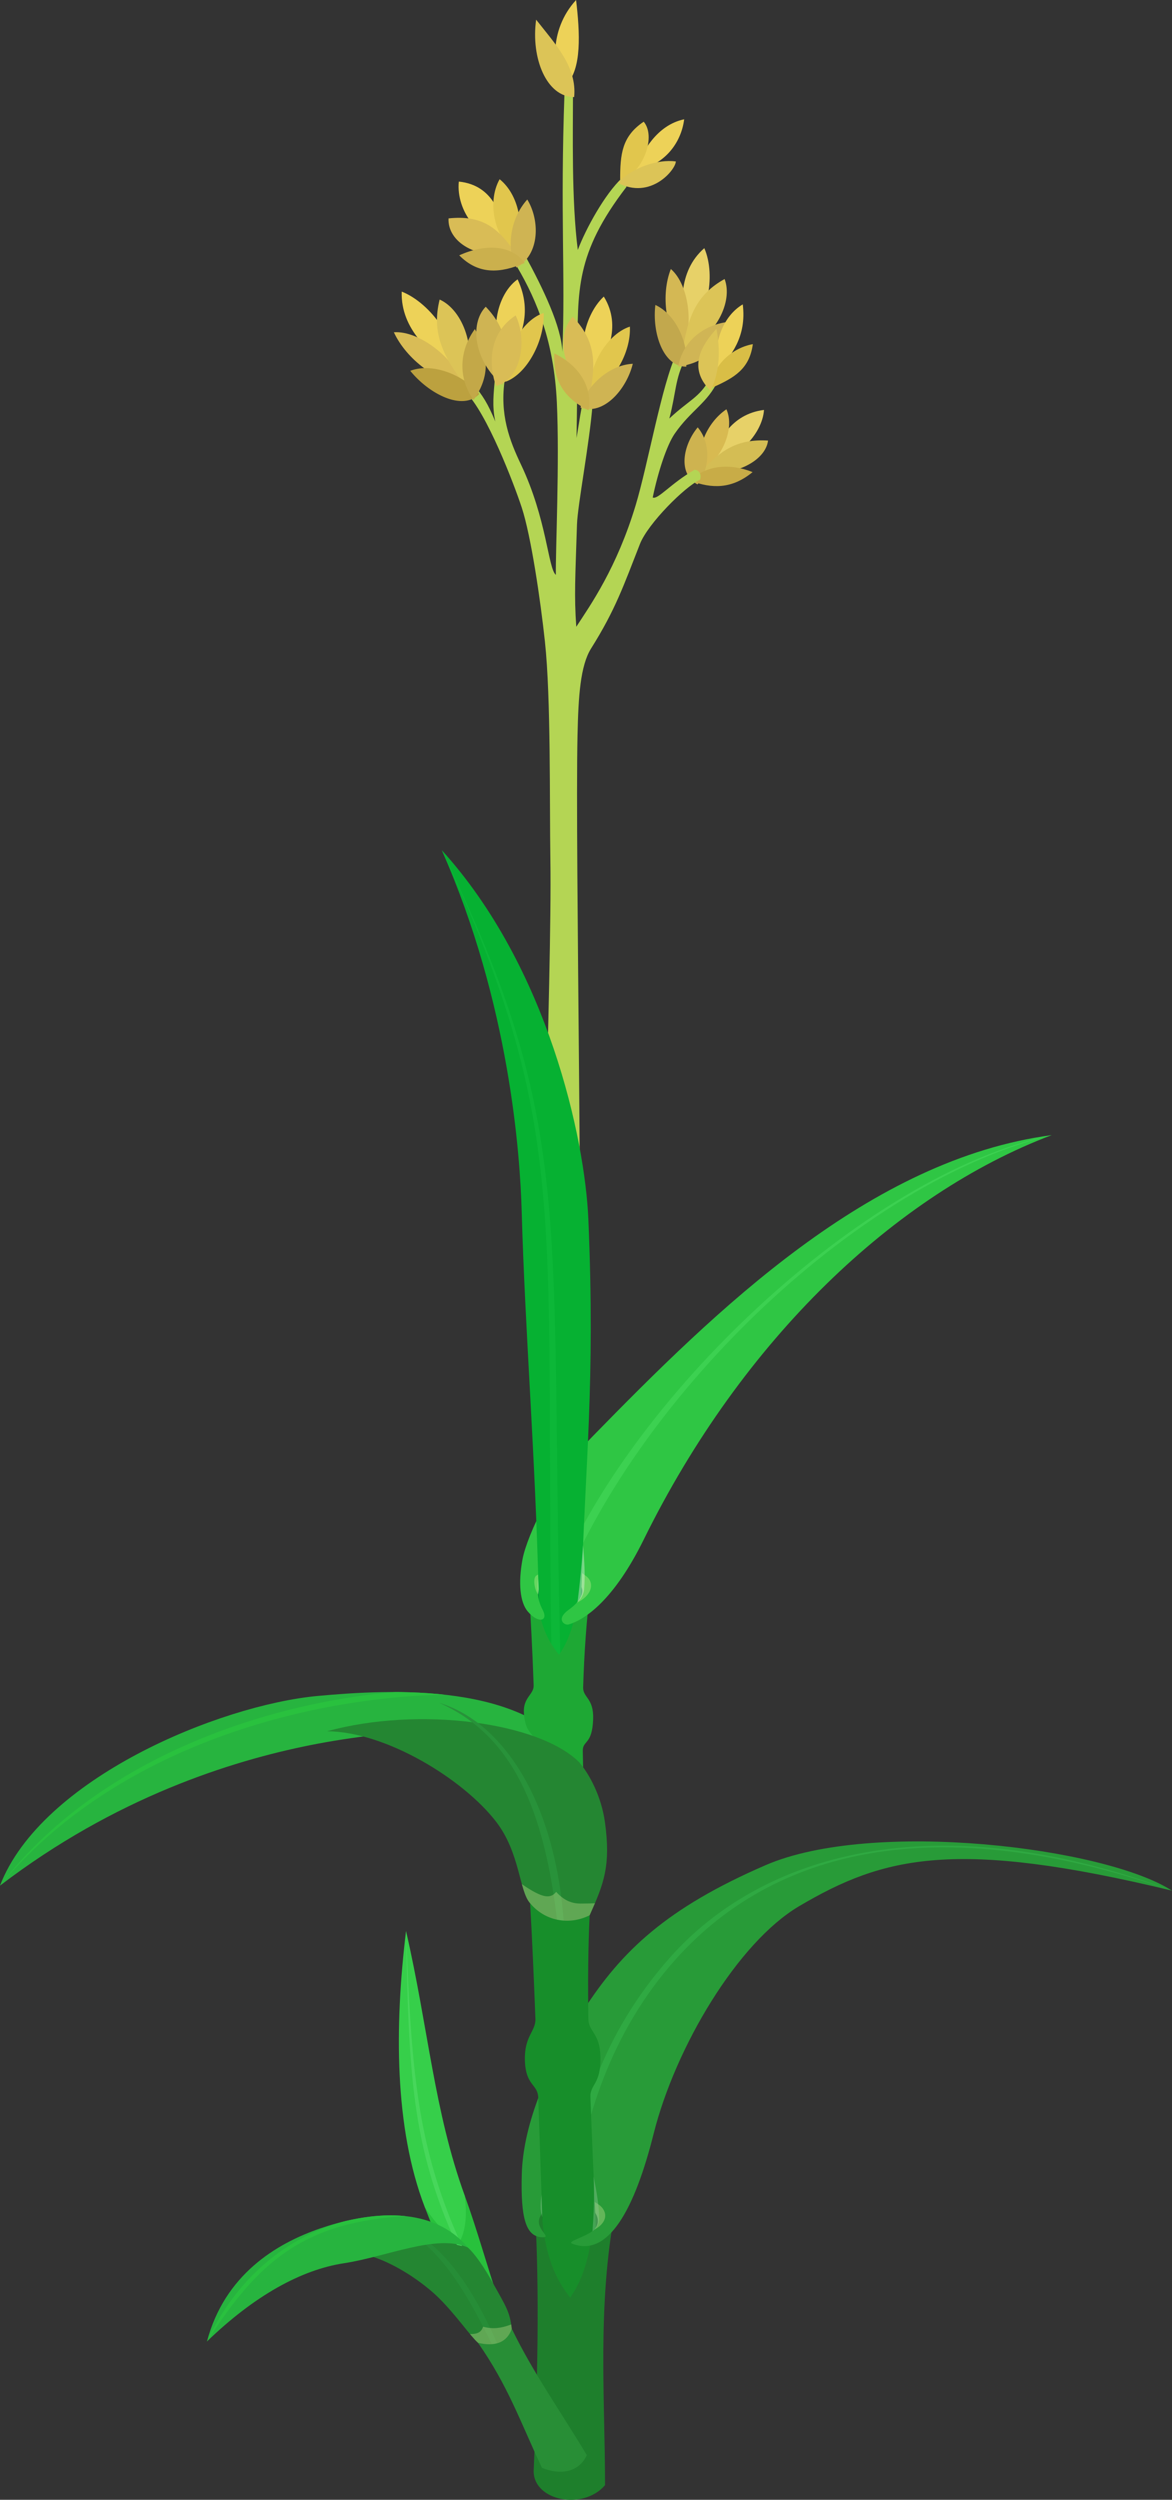 <?xml version="1.0" encoding="UTF-8"?>
<!-- Created with Inkscape (http://www.inkscape.org/) -->
<svg width="147.62" height="314.7" version="1.1" xmlns="http://www.w3.org/2000/svg" xmlns:cc="http://creativecommons.org/ns#" xmlns:dc="http://purl.org/dc/elements/1.1/" xmlns:rdf="http://www.w3.org/1999/02/22-rdf-syntax-ns#">
 <rect width="100%" height="100%" fill="#333333" stroke="none"/>
 <defs>
  <clipPath id="clipPath4751-3-6">
   <path d="m382.04 578.89c2.801-0.95 3.182-2.889 1.89-3.757-0.323-0.217-1.245-0.964-1.505-1.313-1.442 0.399-3.631 0.632-4.672 1.307-0.556 0.36-0.17 2.289 0.537 2.736" fill="#ffffae" fill-opacity=".275"/>
  </clipPath>
  <clipPath id="clipPath4874-3-5">
   <path d="m374.46 612.85c0.831 0.695 2.134 1.653 3.214 2.201 1.08 0.548 1.937 0.716 2.57-0.104 0.949 1.042 1.894 1.474 3.089 1.476 1.195 1e-3 3.459-0.05 4.52-0.448l-1.384 4.554-11.473-0.134z" fill="#93c79b" fill-opacity=".378"/>
  </clipPath>
  <clipPath id="clipPath4515-5-97">
   <path d="m384.15 657.85c2.801-0.95 2.687-2.71 1.394-3.578-0.323-0.217-1.553-0.946-1.813-1.295-1.576 0.332-2.506 0.324-3.86 0.955-0.6 0.28-1.005 0.838-1.079 1.508" fill="#ffffae" fill-opacity=".275"/>
  </clipPath>
  <clipPath id="clipPath4646-9-4">
   <path d="m172.02 513.71c-11.322 3.866-24.173 11.782-28.627 28.504 12.003-11.604 23.837-18.081 34.533-19.709 10.851-1.651 23.485-7.454 31.205-3.949-9.805-11.695-27.088-8.268-37.111-4.846z" fill="#27b43f"/>
  </clipPath>
  <clipPath id="clipPath4893-9-5">
   <path d="m219.31 740.54c2.04 0.732 5.564 2.549 7.97 2.832 2.405 0.283 3.872-0.146 4.318-1.769 2.588 0.683 4.59 0.345 6.834-0.477 2.244-0.822 6.459-2.481 8.176-3.959l0.543 9.503-21.631 7.663z" fill="#93c79b" fill-opacity=".378"/>
  </clipPath>
  <clipPath id="clipPath4741-5-6">
   <path d="m221.38 490.9c-24.854 2.279-69.728 20.788-80.115 47.774 29.095-22.234 58.199-31.382 78.161-35.376s55.597-7.337 67.769 4.331c-12.503-20.426-47.779-18.382-65.815-16.728z" fill="#27b43f"/>
  </clipPath>
 </defs>
 <g transform="translate(180.57 -390.65)">
  <g transform="matrix(.5 0 0 .5 -53.382 274)">
   <g>
    <path d="m-174.27 660.3c-24.854 2.279-69.728 20.788-80.115 47.774 29.095-22.234 58.199-31.382 78.161-35.376s55.597-7.337 67.769 4.331c-12.503-20.426-47.779-18.382-65.815-16.728z" fill="#27b43f"/>
    <path d="m-61.918 336.51c-8.495 1.076-11.455 8.072-13.138 12.083 5.609 1.427 12.758-5.855 13.138-12.083z" fill="#e7d168"/>
    <path d="m-77.447 351.49c-1.87-4.72 1.075-11.775 6.064-15.141 2.302 5.078-1.55 12.987-6.064 15.141z" fill="#d8ba51"/>
    <path d="m-77.754 352.07c4.865-5.401 9.122-8.306 16.859-7.84-0.602 4.981-8.244 9.257-16.859 7.84z" fill="#d4bd54"/>
    <path d="m-78.615 340.9c-3.688 4.43-5.096 11.695-0.052 14.366 2.871-3.422 3.671-10.081 0.052-14.366z" fill="#ceb350"/>
    <path d="m-80.39 354.34c3.639-3.867 9.786-4.513 15.604-2.173-5.229 4.292-10.272 4.209-15.604 2.173z" fill="#c8ac47"/>
    <path d="m-120.08 632.03 0.931 7.593 3.367 14.828 5.516 0.143 4.8-24.857-8.31-2.077z" fill="#008630"/>
    <path d="m-108.24 653.54c0.023-7.113 0.144-13.578 0.322-19.615-2.25-3.035-9.073-2.69-10.754 0.81 0.144 5.987 0.239 12.103 0.268 18.363z" fill="#06b132"/>
    <path d="m-115.56 642.65c0.062 5.146 0.153 10.497 0.282 16.069h2.298c-0.173-5.52-0.31-10.83-0.418-15.945-0.419-1.798-1.566-1.93-2.163-0.125z" fill="#0cb738"/>
    <path d="m-107.12 688.5c-0.201-4.504-0.368-9.313-0.446-14.353-0.042-2.722 2.386-1.45 2.611-8.004 0.184-5.331-2.593-5.401-2.518-7.983 0.243-8.353 0.824-17.08 1.942-25.918-1.425 0-2.008 4.149-3.442 4.298-0.573 4.686-1.887 9.584-4.585 13.412-2.749-3.559-5.086-7.404-5.739-16.691l-1.901-1.218c0.458 7.846 0.952 16.669 1.256 25.606 0.078 2.298-2.686 3.013-2.459 6.903 0.322 5.499 2.739 4.986 2.748 7.448 0.018 4.728-0.053 9.356-0.251 13.751l6.273-1.86z" fill="#1ea834"/>
    <path d="m-111.13 642.31c4.106-1.2 11.386-6.086 18.911-21.361 24.913-50.576 63.519-87.008 102.78-101.85-45.874 6.1-84.551 44.019-115.77 75.971-9.178 9.393-16.41 24.791-17.534 30.803-1.126 6.02-0.638 10.89 1.332 13.187 2.665 3.107 5.239 2.428 3.75-0.41-1.246-2.375-1.756-5.014-0.259-6.451 2.253-2.163 5.427-1.926 7.647-1.167 3.151 1.077 4.03 4.093-0.884 7.61-3.234 2.315-1.079 3.988 0.029 3.664z" fill="#2fc644"/>
    <path d="m-114.65 632.65c17.886-46.353 77.486-103.56 125.21-113.55-48.122 11.634-103.26 64.689-123.21 114.05" fill="#3cd151"/>
    <path d="m-118.87 789.46 1.161 9.464 4.196 18.482 6.875 0.179 5.982-30.982-10.357-2.589z" fill="#137721"/>
    <path d="m-105.83 715.53c3.559-7.928 5.369-12.46 3.844-23.454-0.911-6.566-3.964-12.142-6.464-15.056-10.093-10.088-40.339-14.194-63.543-7.82 14.871 0.078 34.385 12.1 42.597 22.78 6.037 7.852 5.788 17.45 8.567 20.514 2.349 11.209 8.642 8.334 15 3.036z" fill="#248632"/>
    <path d="m-116.55 824.64c-0.457-11.385-0.855-22.475-1.223-33.146 2.79-3.572 11.933-4.997 13.413 0.694 0.471 11.13 0.846 21.471 0.846 30.131" fill="#178e2a"/>
    <path d="m-101.96 859.02c0-21.72-1.998-45.163 2.557-69.288-1.776 0-4.017 5.394-5.804 5.58-0.714 5.841-2.173 11.723-5.536 16.494-3.426-4.436-6.406-10.009-7.221-21.585l-1.634-0.07c1.182 20.273 0.606 44.182-0.343 65.347 7e-3 7.48 12.467 9.941 17.98 3.522z" fill="#1e7f2c"/>
    <path d="m-110.27 798.2c9.125 3.623 15.782-8.663 20.557-27.683 5.476-21.812 21.179-48.14 36.629-57.265 21.407-12.643 39.448-17.055 93.94-3.925-16.917-10.914-75.429-18.061-102.32-6.436-24.986 10.8-36.308 21.655-45.815 36.365-10.348 16.011-15.33 30.205-15.65 41.373-0.323 11.264 1.049 15.772 5.079 15.971 3.354 0.166-3.858-2.91 0.901-6.817 3.009-2.47 6.765-2.4 9.531-1.454 3.927 1.343 4.605 4.901 2.46 6.592-2.147 1.692-6.646 2.747-5.308 3.279z" fill="#289b38"/>
   </g>
   <path d="m-117.96 785.82c-0.255 1.791-0.453 4.088 0.194 5.678 0.326-1.282 0.755-4.539-0.194-5.678z" fill="#93c79b" fill-opacity=".378"/>
   <g>
    <path d="m-143.76 662.03c18.204 8.061 26.558 26.241 29.894 56.262l1.591 0.177c-1.954-31.358-15.287-51.552-31.485-56.438z" fill="#28923a"/>
    <path d="m-117.1 394.88c1.525 14.198 1.146 40.265 1.371 54.988 0.45 29.455-3.288 117.42-2.094 143.67l9.078-5.533c1.486-27.646-0.796-140.58-0.147-169.59 0.219-9.806 0.698-17.516 3.435-21.868 6.129-9.746 8.175-15.804 12.301-26.305 2.01-5.114 11.334-14.454 15.145-16.166 0.504-1.903-0.768-2.523-1.427-2.486-6.088 3.53-9.177 7.564-10.511 6.973 1.326-6.415 3.551-13.194 5.551-16.086 4.098-5.924 8.328-7.735 10.914-13.406l-2.125-0.32c-2.594 4.682-5.156 5.241-10.156 9.923 1.71-6.446 1.423-10.131 4.06-15.082l-2.29-1.201c-3.647 7.71-7.153 27.82-10.236 38.063-4.761 15.818-11.404 25.195-14.975 30.655-0.556-7.866-0.246-12.366 0.179-25.76 0.154-4.875 3.229-20.859 3.941-30.434l-2.309-1.19c-0.684 2.938-0.931 5.043-1.75 9.862 0.119-5.857 0.219-17.471 0.242-21.002 0.103-16.079-0.626-25.353 12.347-42.236l-1.12-2.243c-4.316 4.013-9.156 12.82-11.146 18.125-1.607-12.481-1.212-29.835-1.212-39.59l-2.134-0.16c-1.122 31.298 0.261 45.772-0.553 65.39-0.201-6.206-4.716-15.726-9.486-24.447l-1.848 3.167c5.03 8.548 9.247 18.953 9.953 33.997 0.706 15.043-0.341 37.441-0.249 43.456-1.966-1.614-2.239-14.018-8.809-27.838-2.798-5.884-5.447-12.555-4.009-21.645l-2.542 0.104c-0.286 3.651-0.749 6.725 0.104 10.756-1.865-4.495-3.127-6.491-5.601-9.46l-2 1.952c5.432 5.151 12.393 23.477 14.261 29.167 2.341 7.133 4.716 23.263 5.848 33.798z" fill="#b4d554"/>
    <path d="m-76.953 295.78c-6.904 6.024-5.704 15.278-5.003 20.576 5.722-1.668 8.06-13.629 5.003-20.576z" fill="#e7d168"/>
    <path d="m-82.482 320.86c-4.22-4.031-5.465-13.341-2.899-19.833 4.794 4.17 5.705 14.922 2.899 19.833z" fill="#d4b854"/>
    <path d="m-82.437 321.67c1.348-8.62 3.519-14.196 10.595-18.12 2.182 5.727-2.227 14.722-10.595 18.12z" fill="#dcc457"/>
    <path d="m-89.283 310.08c-0.839 6.898 1.876 15.555 7.778 15.555 0.668-5.341-2.253-12.996-7.778-15.555z" fill="#c2a84d"/>
    <path d="m-83.528 325.62c1.103-6.261 6.17-10.477 12.574-11.278-2.273 7.631-6.764 10.427-12.574 11.278z" fill="#d0b555"/>
    <path d="m-138.79 279.02c8.993 0.913 10.858 9.134 11.911 13.848-6.348 1.948-12.694-6.432-11.911-13.848z" fill="#edd258"/>
    <path d="m-124.85 296.23c2.93-5.715 1.092-14.007-3.666-17.806-3.465 6.161-0.81 15.432 3.666 17.806z" fill="#e1c64d"/>
    <path d="m-124.63 296.91c-4.233-6.234-8.286-9.515-16.754-8.621-0.302 5.918 7.154 10.689 16.754 8.621z" fill="#d9bc56"/>
    <path d="m-121.55 283.53c3.144 5.126 3.277 13.736-2.697 17.144-2.453-3.959-2.043-11.872 2.697-17.144z" fill="#cfb453"/>
    <path d="m-122.21 299.5c-3.2-4.456-9.733-4.959-16.481-1.912 4.84 4.895 10.317 4.576 16.481 1.912z" fill="#cbb04d"/>
    <path d="m-82.022 263.33c-6.956 1.497-10.434 8.09-12.606 12.976 7.587-1.191 11.857-6.99 12.606-12.976z" fill="#edd258"/>
    <path d="m-92.218 263.94c-5.521 3.695-5.932 8.223-5.932 14.645 4.908-0.728 9.455-10.417 5.932-14.645z" fill="#e1c64d"/>
    <path d="m-98.773 279.32c3.986-3.993 10.093-5.945 14.645-5.376-1.8e-5 2.02-6.298 9.8-14.645 5.376z" fill="#dcc457"/>
    <path d="m-111.81 254.71c4.07-3.931 3.514-13.254 2.556-21.405-7.033 7.611-6.057 18.488-2.556 21.405z" fill="#edd258"/>
    <path d="m-109.74 257.74c0.746-7.58-4.743-13.344-9.579-19.488-1.349 9.706 2.637 19.488 9.579 19.488z" fill="#dcc457"/>
    <path d="m-153.18 306.72c-0.306 9.678 7.611 15.713 12.153 19.158 2.791-5.53-4.679-16.24-12.153-19.158z" fill="#edd258"/>
    <path d="m-137.96 329.65c-6.074 0.136-14.065-5.908-17.198-12.692 6.589-0.462 15.443 6.913 17.198 12.692z" fill="#d9bc56"/>
    <path d="m-137.32 330.22c-5.623-7.467-8.337-13.269-6.306-21.501 5.921 2.659 9.656 12.696 6.306 21.501z" fill="#dcc457"/>
    <path d="m-151.03 326.66c4.669 5.795 13.207 10.251 17.399 5.837-3.603-4.501-11.521-8.051-17.399-5.837z" fill="#bca13f"/>
    <path d="m-135.07 334c-3.996-5.516-3.615-12.465 0.323-17.855 4.211 7.418 3.155 12.872-0.323 17.855z" fill="#c3a848"/>
    <path d="m-102.27 307.97c4.782 7.722 0.362 15.481-2.183 19.917-5.122-3.463-3.285-14.842 2.183-19.917z" fill="#edd258"/>
    <path d="m-105.5 332.05c5.61-2.094 10.094-9.887 9.799-16.514-6.231 2.018-10.885 11.2-9.799 16.514z" fill="#e1c64d"/>
    <path d="m-105.83 332.75c1.66-8.084 1.438-13.765-4.246-19.692-4.17 4.301-2.909 13.781 4.246 19.692z" fill="#d9bc56"/>
    <path d="m-94.966 324.89c-1.567 6.385-7.289 13.09-13.171 11.039 1.195-4.951 6.773-10.698 13.171-11.039z" fill="#cfb453"/>
    <path d="m-106.12 336.62c1.082-5.915-2.5-11.401-8.603-14.335-0.393 7.532 3.108 11.564 8.603 14.335z" fill="#cbb04d"/>
    <path d="m-67.266 309.93c1.02 8.121-2.931 13.083-6.574 16.897-0.937-7.271 1.616-13.943 6.574-16.897z" fill="#edd258"/>
    <path d="m-64.725 319.95c-0.856 6.253-4.632 8.46-10.158 10.908-0.643-4.687 4.456-9.922 10.158-10.908z" fill="#d9be46"/>
    <path d="m-75.359 331.7c2.405-5.103 2.412-10.297 1.469-15.629-3.604 3.971-7.433 9.816-1.469 15.629z" fill="#dcc457"/>
    <path d="m-123.99 303.63c4.105 8.739 0.362 15.481-2.183 19.917-5.122-3.463-3.962-15.52 2.183-19.917z" fill="#edd258"/>
    <path d="m-126.99 329.41c5.61-2.094 9.868-10.677 9.573-17.305-6.231 2.018-10.659 11.99-9.573 17.305z" fill="#e1c64d"/>
    <path d="m-127.77 330.22c1.66-8.084 1.438-13.765-4.246-19.692-4.17 4.301-2.909 13.781 4.246 19.692z" fill="#cfb453"/>
    <path d="m-124.48 312.71c3.171 6.664 1.108 16.305-4.944 17.78-1.687-4.805-2.274-13 4.944-17.78z" fill="#d9bc56"/>
   </g>
   <path d="m-118.68 634.74c-0.516-2.502-0.102-4.697 0.479-6.481" fill="#f4f4f4" fill-opacity=".378"/>
   <path transform="matrix(2 0 0 2 -874.76 -520.26)" d="m381.82 581.28c2.053-0.6 5.693-3.043 9.456-10.681 12.456-25.288 31.76-43.504 51.39-50.924-22.937 3.05-42.275 22.01-57.887 37.986-4.589 4.696-8.205 12.396-8.767 15.402-0.563 3.01-0.319 5.445 0.666 6.594 1.332 1.553 2.619 1.214 1.875-0.205-0.623-1.188-0.878-2.507-0.13-3.226 1.127-1.082 2.714-0.963 3.824-0.583 1.575 0.539 2.015 2.046-0.442 3.805-1.617 1.157-0.54 1.994 0.015 1.832z" clip-path="url(#clipPath4751-3-6)" fill="#ffffae" fill-opacity=".275"/>
   <path d="m-107.92 633.93c0.947-32.156 3.523-52.209 1.758-93.662-0.859-20.169-10.16-63.44-36.94-92.929 17.149 38.725 19.753 76.824 20.15 91.057 0.836 30.027 3.424 60.949 4.278 96.344z" fill="#06b132"/>
   <path d="m-143.1 447.34c31.842 68.131 26.279 90.098 27.54 195.31l2.163 0.125c-2.225-105.65 3.256-127.59-29.703-195.43z" fill="#0cb738"/>
   <path transform="matrix(2 0 0 2 -874.76 -520.26)" d="m384.46 617.9c1.779-3.964 2.684-6.23 1.922-11.727-0.455-3.283-1.982-6.071-3.232-7.528-5.046-5.044-18.755-6.567-30.357-3.38 7.435 0.039 15.778 5.519 19.884 10.859 3.019 3.926 2.894 8.725 4.283 10.257 1.174 5.604 4.321 4.167 7.5 1.518z" clip-path="url(#clipPath4874-3-5)" fill="#ffffae" fill-opacity=".275"/>
   <path d="m-112.1 790.51c2.557-23.623 9.467-45.171 26.554-64.407 22.692-25.546 65.991-39.21 126.39-16.775-63.899-22.139-102.72-7.619-125.02 17.3-16.029 17.906-24.003 41.054-25.924 64.381" fill="#2fa942"/>
   <path transform="matrix(2 0 0 2 -874.76 -520.26)" d="m382.24 659.23c4.562 1.812 7.891-4.331 10.278-13.842 2.738-10.906 10.59-24.07 18.314-28.632 10.703-6.322 19.724-8.527 46.97-1.963-8.459-5.457-37.714-9.031-51.162-3.218-12.493 5.4-18.154 10.827-22.908 18.183-5.174 8.006-7.665 15.102-7.825 20.686-0.161 5.632 0.524 7.886 2.539 7.986 1.677 0.083-1.929-1.455 0.451-3.408 1.505-1.235 3.382-1.2 4.766-0.727 1.964 0.671 2.303 2.451 1.23 3.296-1.073 0.846-3.323 1.374-2.654 1.639z" clip-path="url(#clipPath4515-5-97)" fill="#ffffae" fill-opacity=".275"/>
   <path d="m-117.77 791.49c-0.36-10.459-0.69-20.516-1.017-30.059-0.117-3.431-3.119-2.91-3.357-9.205-0.239-6.325 2.768-7.447 2.647-10.613-0.408-10.666-0.837-20.442-1.336-29.12 3.636 4.405 9.713 5.686 15 3.036-0.395 8.082-0.458 16.928-0.327 26.09 0.048 3.323 2.92 3.502 3.041 9.544 0.141 7.057-2.64 6.888-2.526 10.077 0.375 10.52 0.869 21.044 1.288 30.944" fill="#178e2a"/>
   <path d="m-104.83 781.3c0.807 4.235 1.381 7.302 1.381 10.917-0.164 1.661-1.01 2.377-1.67 2.873 0.329-4.764 0.479-7.535 0.29-13.79z" fill="#93c79b" fill-opacity=".378"/>
   <path d="m-107.5 622.35c0.316 4.035 0.563 7.097 0.273 11.158-0.209 1.55-0.985 2.597-1.645 3.093 0.596-4.831 1.048-9.201 1.372-14.251z" fill="#f4f4f4" fill-opacity=".378"/>
   <g>
    <path d="m-147.39 788.97c7.151 18.642 17.205 36.888 25.841 54.159l5.25-3c-11.616-19.291-14.524-36.164-21.036-54.104z" fill="#28c13c"/>
    <path d="m-125.45 819.64c-0.496-4.384-1.564-5.757-4.819-11.627-2.2-3.967-4.51-7.258-6.236-8.826-6.631-5.231-22.586-5.715-31.899 1.708 6.804-2.019 18.829 5.254 24.72 11.136 4.331 4.324 7.848 9.516 9.731 11.145 5.008 5.858 8.851 1.147 8.503-3.535z" fill="#248632"/>
    <path d="m-152.09 719.48c-2.908 23.976-2.943 49.563 4.702 69.493 2.887 4.386 5.774 7.349 8.66 9.076 1.772-3.305 2.034-7.274 1.395-12.021-7.661-21.108-9.134-42-14.757-66.548z" fill="#36cf4a"/>
    <path d="m-152.09 719.48c0.666 35.438 1.367 54.165 12.807 79.031l1.289 0.293c-11.315-24.737-12.74-43.781-14.096-79.324z" fill="#47d75b"/>
    <path d="m-157.07 791.8c11.433 5.898 17.514 12.903 27.509 33.52l1.182-0.277c-9.346-21.923-18.248-29.355-28.691-33.243z" fill="#268d37"/>
    <path d="m-173.62 794.34c-11.322 3.866-24.173 11.782-28.627 28.504 12.003-11.604 23.837-18.081 34.533-19.709 10.851-1.651 23.485-7.454 31.205-3.949-9.805-11.695-27.088-8.268-37.111-4.846z" fill="#27b43f"/>
    <path transform="translate(-345.63 280.63)" d="m143.39 542.21c8.484-18.358 25.568-31.967 48.323-32.03l3.043 0.391c-27.466 1.234-38.788 12.099-51.366 31.638z" clip-path="url(#clipPath4646-9-4)" fill="#29c13e"/>
   </g>
   <path transform="translate(-364.29 77.52)" d="m238.84 742.12c-0.496-4.384-1.564-5.757-4.819-11.627-2.2-3.967-4.51-7.258-6.236-8.826-6.631-5.231-22.586-5.715-31.899 1.708 6.804-2.019 18.829 5.254 24.72 11.136 4.331 4.324 7.848 9.516 9.731 11.145 5.008 5.858 8.851 1.147 8.503-3.535z" clip-path="url(#clipPath4893-9-5)" fill="#ffffae" fill-opacity=".275"/>
   <path d="m-125.45 819.64c5.479 11.264 12.345 20.858 18.897 31.82-2.043 4.449-6.845 5.052-11.314 3.182-5.472-11.686-8.547-20.663-16.087-31.466 4.238 1.022 7.317-0.046 8.503-3.535z" fill="#288e36"/>
   <path transform="translate(-395.65 169.4)" d="m141.27 538.67c27.93-36.478 79.208-49.52 112.04-49.229l3.75 1.098c-37.012-0.092-86.595 12.858-115.79 48.13z" clip-path="url(#clipPath4741-5-6)" fill="#29c13e"/>
  </g>
 </g>
</svg>
